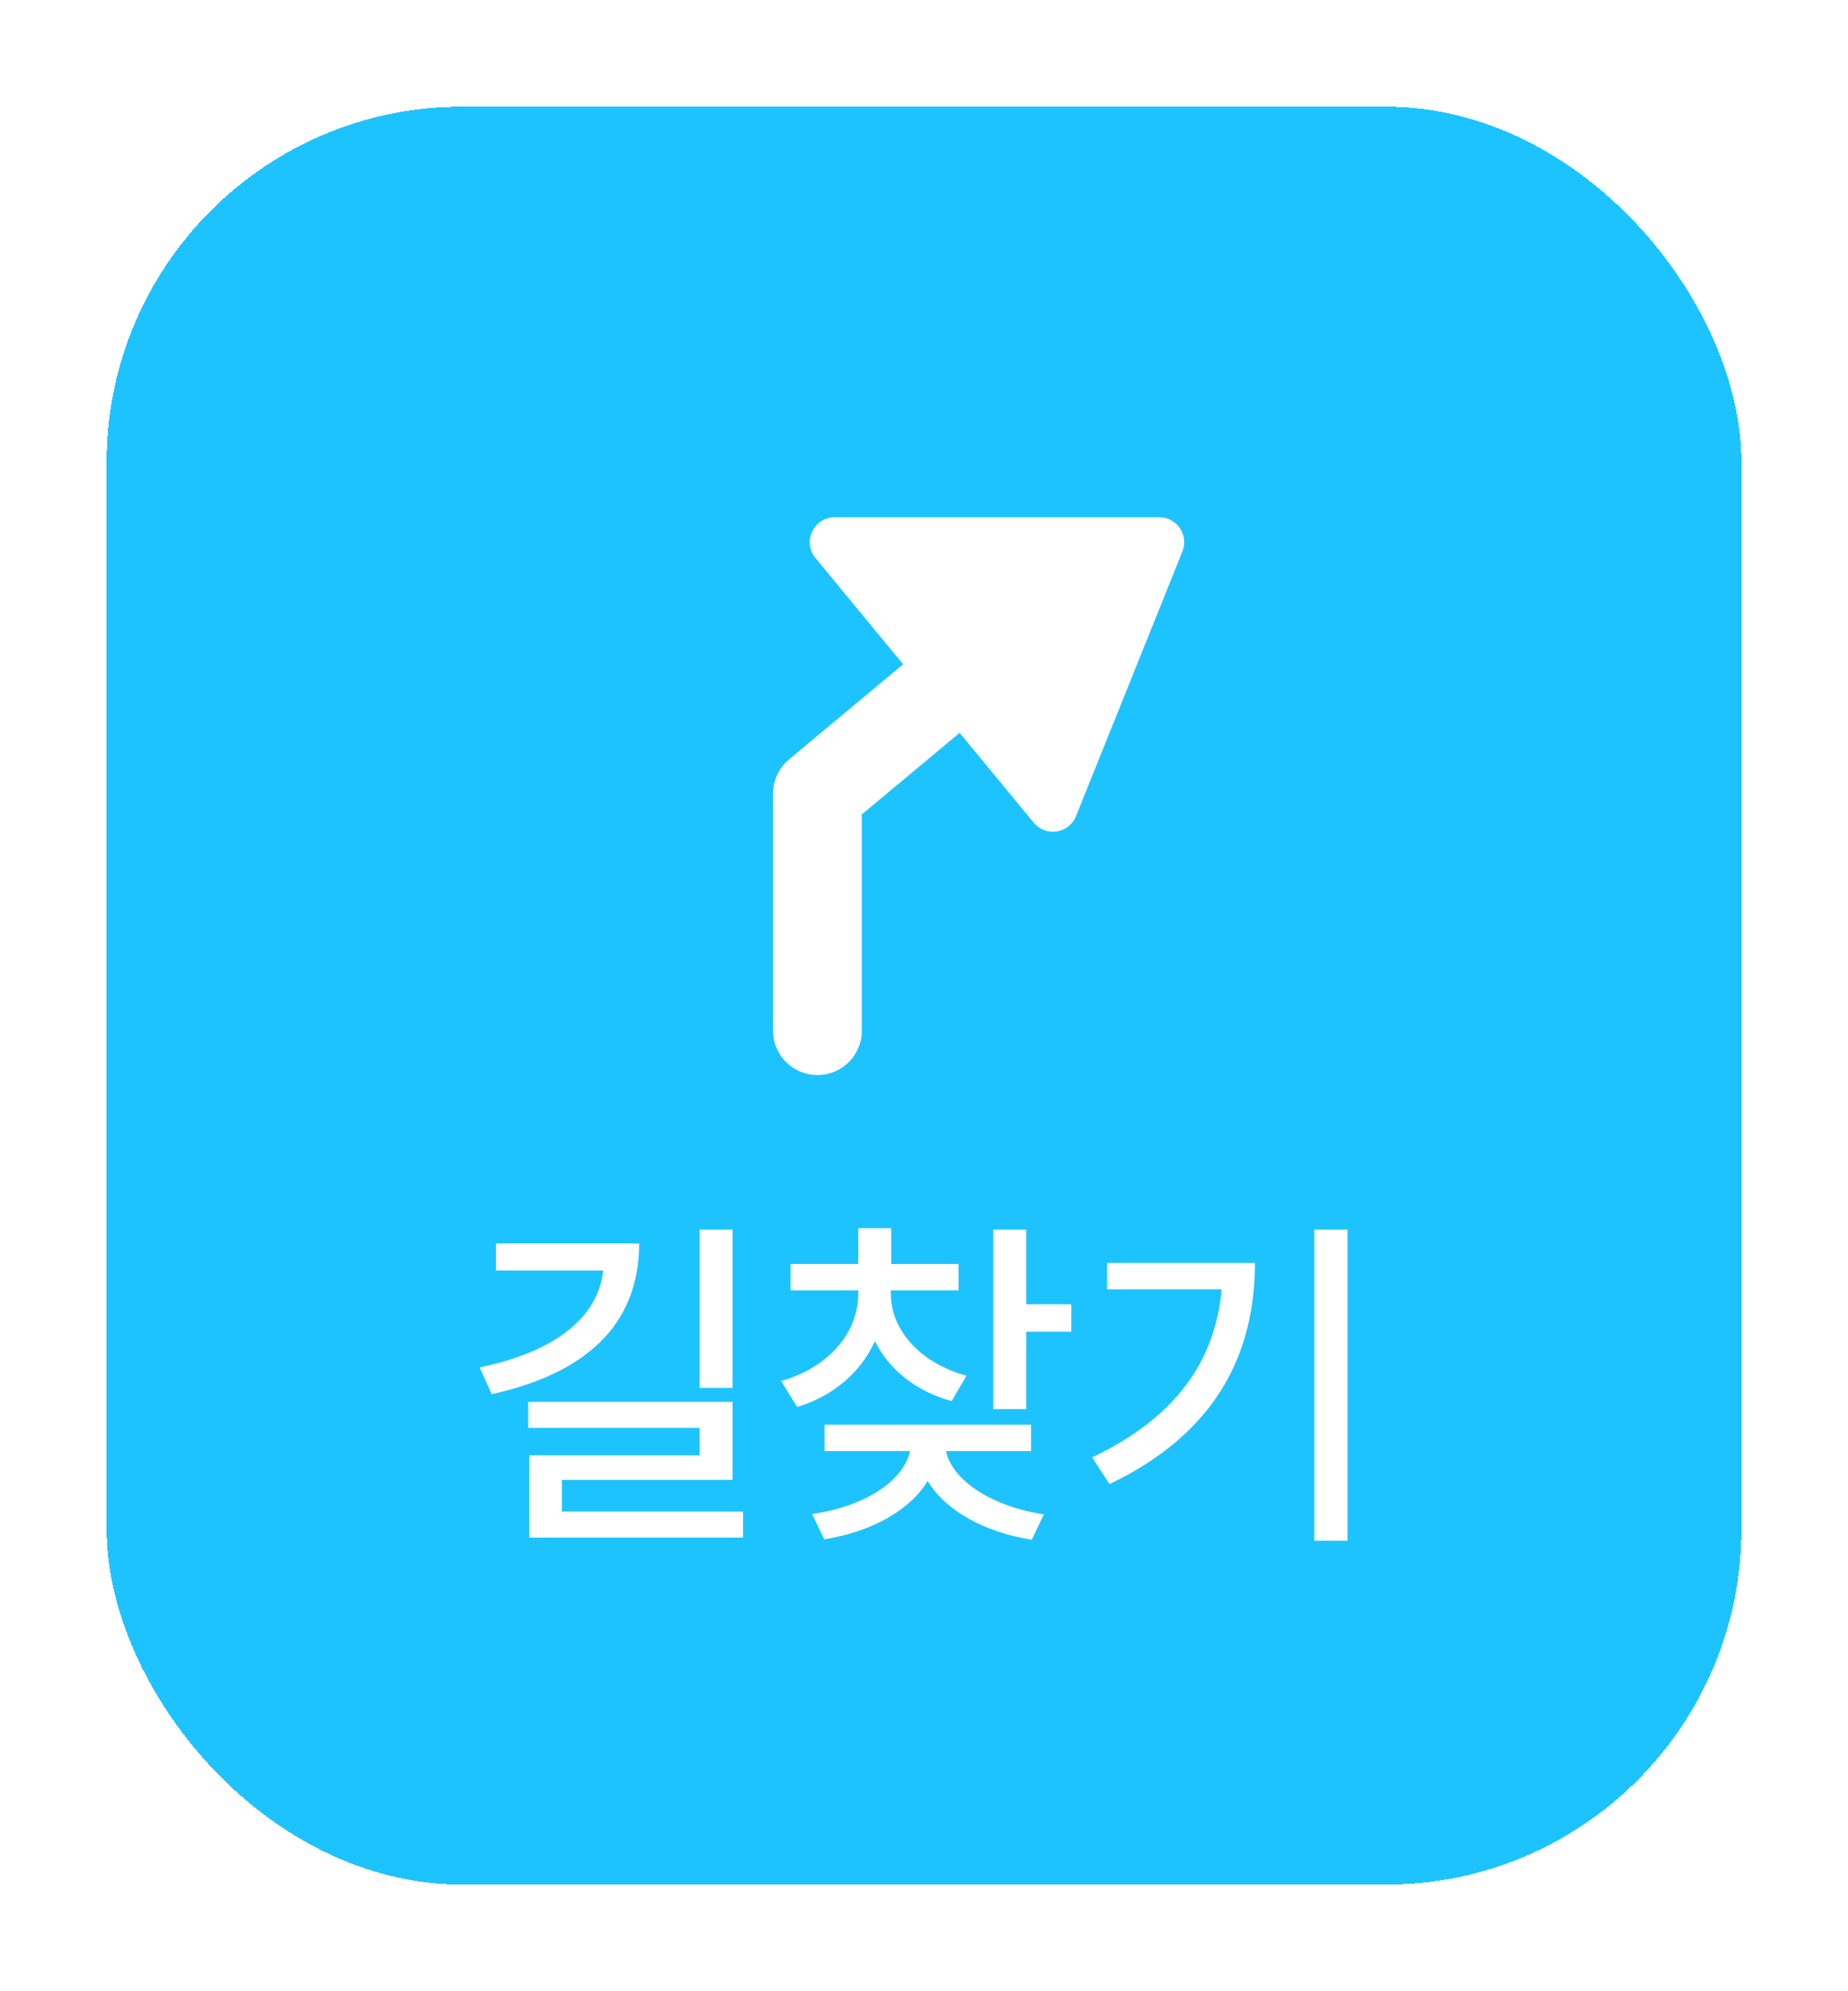 <svg width="52" height="56" viewBox="0 0 52 56" fill="none" xmlns="http://www.w3.org/2000/svg">
<g filter="url(#filter0_d_240_79)">
<rect x="3" y="3" width="46" height="50" rx="10" fill="#1DC3FF" shape-rendering="crispEdges"/>
<path d="M23.001 28.984V22.318L27.001 18.984" stroke="white" stroke-width="2.5" stroke-linecap="round" stroke-linejoin="round"/>
<path d="M32.621 14.547C33.117 14.547 33.456 15.049 33.271 15.509L30.278 22.952C30.079 23.445 29.426 23.547 29.088 23.137L22.946 15.693C22.569 15.236 22.894 14.547 23.486 14.547L32.621 14.547Z" fill="white"/>
<path d="M20.614 34.58V39.033H19.686V34.58H20.614ZM17.987 34.971C17.977 37.266 16.483 38.623 13.837 39.209L13.495 38.457C15.688 37.998 16.83 37.017 16.972 35.732H13.954V34.971H17.987ZM20.614 39.424V41.621H15.81V42.51H20.907V43.242H14.892V40.928H19.686V40.156H14.862V39.424H20.614ZM25.067 36.387C25.067 37.383 25.858 38.32 27.196 38.691L26.776 39.404C25.756 39.121 25.009 38.506 24.618 37.715C24.232 38.579 23.466 39.253 22.431 39.57L21.981 38.838C23.319 38.457 24.149 37.48 24.149 36.387V36.289H22.245V35.547H24.149V34.541H25.077V35.547H26.972V36.289H25.067V36.387ZM28.876 34.58V36.68H30.145V37.451H28.876V39.629H27.948V34.58H28.876ZM29.013 40.068V40.81H26.62C26.786 41.626 27.909 42.373 29.374 42.588L29.032 43.301C27.704 43.096 26.61 42.485 26.102 41.65C25.6 42.48 24.516 43.081 23.192 43.291L22.851 42.578C24.32 42.373 25.429 41.65 25.605 40.81H23.202V40.068H29.013ZM37.919 34.58V43.33H36.981V34.58H37.919ZM35.312 35.518C35.312 38.076 34.218 40.303 31.22 41.738L30.731 40.986C33.06 39.878 34.193 38.301 34.374 36.26H31.151V35.518H35.312Z" fill="white"/>
</g>
<defs>
<filter id="filter0_d_240_79" x="0" y="0" width="52" height="56" filterUnits="userSpaceOnUse" color-interpolation-filters="sRGB">
<feFlood flood-opacity="0" result="BackgroundImageFix"/>
<feColorMatrix in="SourceAlpha" type="matrix" values="0 0 0 0 0 0 0 0 0 0 0 0 0 0 0 0 0 0 127 0" result="hardAlpha"/>
<feOffset/>
<feGaussianBlur stdDeviation="1.5"/>
<feComposite in2="hardAlpha" operator="out"/>
<feColorMatrix type="matrix" values="0 0 0 0 0.545 0 0 0 0 0.522 0 0 0 0 0.522 0 0 0 0.7 0"/>
<feBlend mode="normal" in2="BackgroundImageFix" result="effect1_dropShadow_240_79"/>
<feBlend mode="normal" in="SourceGraphic" in2="effect1_dropShadow_240_79" result="shape"/>
</filter>
</defs>
</svg>
